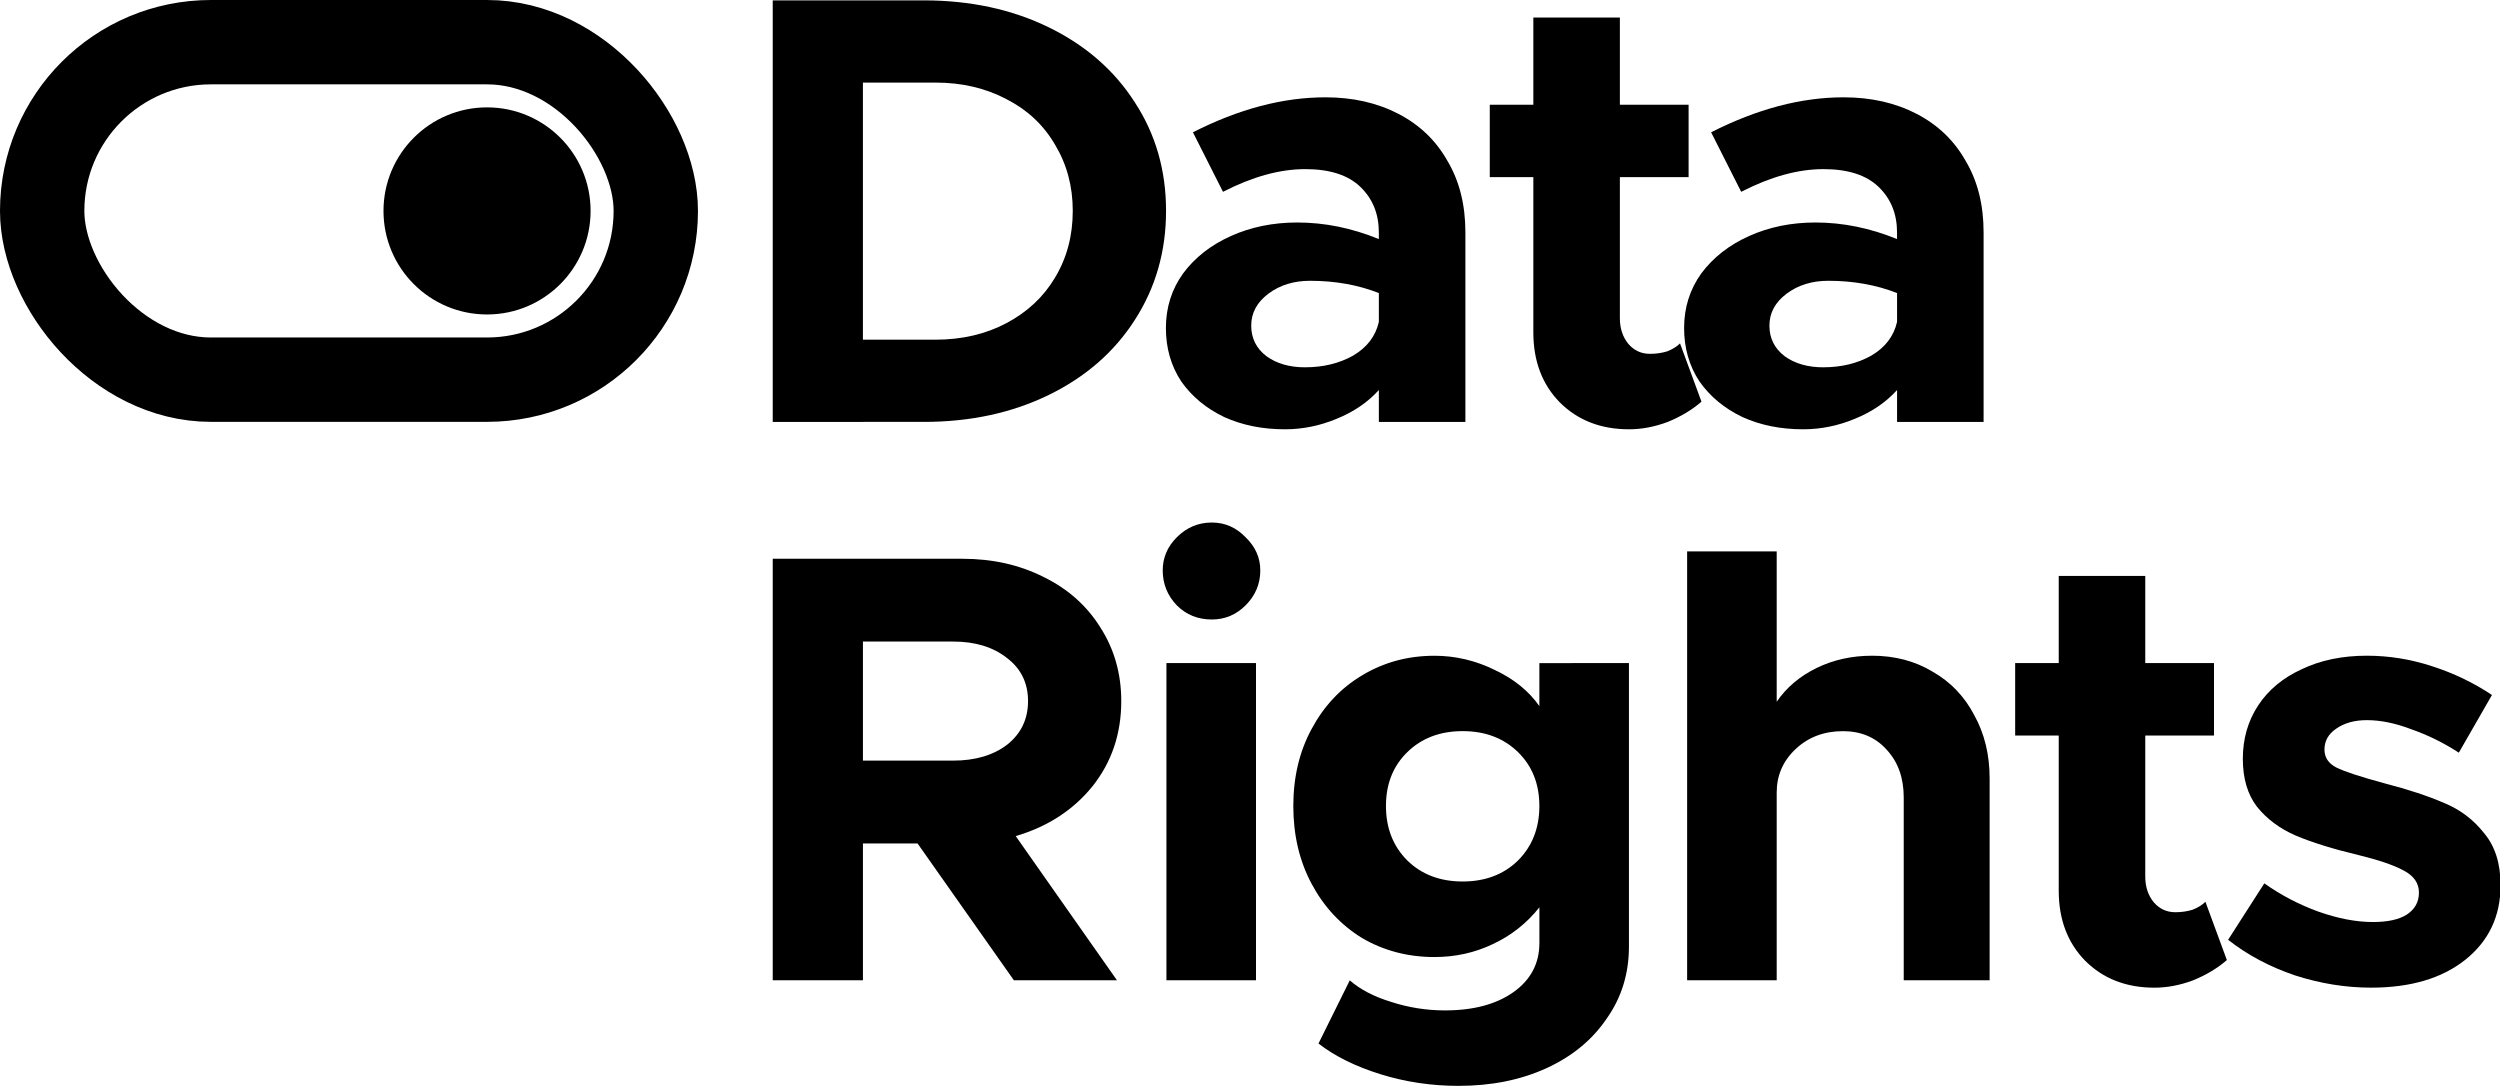 <?xml version="1.0" encoding="UTF-8" standalone="no"?>
<svg
   xmlns:dc="http://purl.org/dc/elements/1.1/"
   xmlns:cc="http://creativecommons.org/ns#"
   xmlns:rdf="http://www.w3.org/1999/02/22-rdf-syntax-ns#"
   xmlns:svg="http://www.w3.org/2000/svg"
   xmlns="http://www.w3.org/2000/svg"
   xmlns:sodipodi="http://sodipodi.sourceforge.net/DTD/sodipodi-0.dtd"
   xmlns:inkscape="http://www.inkscape.org/namespaces/inkscape"
   sodipodi:docname="data-rights.svg"
   inkscape:version="0.92.3 (2405546, 2018-03-11)"
   id="svg1036"
   version="1.1"
   viewBox="0 0 86.24 37.457"
   height="37.457mm"
   width="86.24mm">
  <defs
     id="defs1030" />
  <sodipodi:namedview
     inkscape:window-maximized="1"
     inkscape:window-y="27"
     inkscape:window-x="67"
     inkscape:window-height="1025"
     inkscape:window-width="1853"
     fit-margin-bottom="0"
     fit-margin-right="0"
     fit-margin-left="0"
     fit-margin-top="0"
     showgrid="false"
     inkscape:document-rotation="0"
     inkscape:current-layer="layer1"
     inkscape:document-units="mm"
     inkscape:cy="356.49884"
     inkscape:cx="385.83088"
     inkscape:zoom="0.35"
     inkscape:pageshadow="2"
     inkscape:pageopacity="0.0"
     borderopacity="1.0"
     bordercolor="#666666"
     pagecolor="#ffffff"
     id="base" />
  <g
     transform="translate(-3.749,-53.843)"
     id="layer1"
     inkscape:groupmode="layer"
     inkscape:label="Calque 1">
    <g
       aria-label="Data
Rights"
       style="font-style:normal;font-variant:normal;font-weight:normal;font-stretch:normal;font-size:3.528px;line-height:1;font-family:'Open Sans';-inkscape-font-specification:'Open Sans';letter-spacing:0px;word-spacing:0px;fill:#000000;fill-opacity:1;stroke:none;stroke-width:0.265"
       id="text1316">
      <path
         d="m 35.612,53.856 q 2.413,0 4.318,0.931 1.905,0.931 2.963,2.582 1.08,1.651 1.08,3.747 0,2.096 -1.08,3.768 -1.058,1.651 -2.963,2.582 -1.905,0.931 -4.318,0.931 H 30.405 V 53.856 Z m 0.402,11.705 q 1.376,0 2.455,-0.572 1.08,-0.572 1.672,-1.566 0.614,-1.016 0.614,-2.307 0,-1.27 -0.614,-2.286 -0.593,-1.016 -1.672,-1.566 -1.08,-0.572 -2.455,-0.572 h -2.498 v 8.869 z"
         style="font-style:normal;font-variant:normal;font-weight:bold;font-stretch:normal;font-size:21.167px;line-height:91%;font-family:Metropolis;-inkscape-font-specification:'Metropolis Bold';letter-spacing:-0.529px;stroke-width:0.265"
         id="path43" />
      <path
         d="m 49.473,57.2 q 1.418,0 2.519,0.572 1.101,0.572 1.693,1.63 0.614,1.037 0.614,2.455 v 6.541 H 51.314 V 67.297 q -0.572,0.635 -1.461,0.995 -0.868,0.36 -1.778,0.36 -1.164,0 -2.096,-0.423 -0.931,-0.445 -1.482,-1.228 -0.529,-0.804 -0.529,-1.842 0,-1.058 0.593,-1.884 0.614,-0.826 1.651,-1.291 1.037,-0.466 2.286,-0.466 1.418,0 2.815,0.572 v -0.233 q 0,-0.953 -0.635,-1.566 -0.635,-0.614 -1.905,-0.614 -1.312,0 -2.836,0.783 l -1.037,-2.053 q 2.371,-1.207 4.572,-1.207 z m -0.699,9.313 q 0.931,0 1.651,-0.402 0.72,-0.423 0.889,-1.164 v -0.995 q -1.08,-0.423 -2.371,-0.423 -0.847,0 -1.439,0.445 -0.593,0.445 -0.593,1.101 0,0.656 0.529,1.058 0.529,0.381 1.334,0.381 z"
         style="font-style:normal;font-variant:normal;font-weight:bold;font-stretch:normal;font-size:21.167px;line-height:91%;font-family:Metropolis;-inkscape-font-specification:'Metropolis Bold';letter-spacing:-0.529px;stroke-width:0.265"
         id="path45" />
      <path
         d="m 62.443,67.699 q -0.487,0.423 -1.164,0.699 -0.677,0.254 -1.334,0.254 -1.461,0 -2.392,-0.931 -0.91,-0.931 -0.91,-2.413 v -5.355 h -1.503 v -2.498 h 1.503 v -3.006 h 2.985 v 3.006 h 2.371 v 2.498 h -2.371 v 4.868 q 0,0.529 0.296,0.889 0.296,0.339 0.741,0.339 0.318,0 0.593,-0.085 0.275,-0.106 0.445,-0.275 z"
         style="font-style:normal;font-variant:normal;font-weight:bold;font-stretch:normal;font-size:21.167px;line-height:91%;font-family:Metropolis;-inkscape-font-specification:'Metropolis Bold';letter-spacing:-0.529px;stroke-width:0.265"
         id="path47" />
      <path
         d="m 67.349,57.2 q 1.418,0 2.519,0.572 1.101,0.572 1.693,1.63 0.614,1.037 0.614,2.455 v 6.541 H 69.19 V 67.297 q -0.572,0.635 -1.461,0.995 -0.868,0.36 -1.778,0.36 -1.164,0 -2.096,-0.423 -0.931,-0.445 -1.482,-1.228 -0.529,-0.804 -0.529,-1.842 0,-1.058 0.593,-1.884 0.614,-0.826 1.651,-1.291 1.037,-0.466 2.286,-0.466 1.418,0 2.815,0.572 v -0.233 q 0,-0.953 -0.635,-1.566 -0.635,-0.614 -1.905,-0.614 -1.312,0 -2.836,0.783 l -1.037,-2.053 q 2.371,-1.207 4.572,-1.207 z m -0.699,9.313 q 0.931,0 1.651,-0.402 0.72,-0.423 0.889,-1.164 v -0.995 q -1.08,-0.423 -2.371,-0.423 -0.847,0 -1.439,0.445 -0.593,0.445 -0.593,1.101 0,0.656 0.529,1.058 0.529,0.381 1.334,0.381 z"
         style="font-style:normal;font-variant:normal;font-weight:bold;font-stretch:normal;font-size:21.167px;line-height:91%;font-family:Metropolis;-inkscape-font-specification:'Metropolis Bold';letter-spacing:-0.529px;stroke-width:0.265"
         id="path49" />
      <path
         d="m 42.428,78.028 q 0,1.693 -0.995,2.942 -0.995,1.228 -2.646,1.715 l 3.493,4.974 h -3.556 l -3.323,-4.72 h -1.884 v 4.72 H 30.405 V 73.118 h 6.541 q 1.566,0 2.815,0.635 1.249,0.614 1.947,1.736 0.72,1.122 0.72,2.54 z m -8.911,2.053 h 3.112 q 1.143,0 1.863,-0.55 0.72,-0.572 0.72,-1.503 0,-0.931 -0.72,-1.482 -0.72,-0.572 -1.863,-0.572 h -3.112 z"
         style="font-style:normal;font-variant:normal;font-weight:bold;font-stretch:normal;font-size:21.167px;line-height:91%;font-family:Metropolis;-inkscape-font-specification:'Metropolis Bold';letter-spacing:-0.529px;stroke-width:0.265"
         id="path51" />
      <path
         d="m 43.986,76.716 h 3.09 v 10.943 h -3.09 z m 1.566,-1.503 q -0.72,0 -1.207,-0.487 -0.487,-0.508 -0.487,-1.207 0,-0.656 0.487,-1.143 0.508,-0.508 1.207,-0.508 0.677,0 1.164,0.508 0.508,0.487 0.508,1.143 0,0.699 -0.508,1.207 -0.487,0.487 -1.164,0.487 z"
         style="font-style:normal;font-variant:normal;font-weight:bold;font-stretch:normal;font-size:21.167px;line-height:91%;font-family:Metropolis;-inkscape-font-specification:'Metropolis Bold';letter-spacing:-0.529px;stroke-width:0.265"
         id="path53" />
      <path
         d="m 59.941,76.716 v 9.779 q 0,1.397 -0.762,2.477 -0.741,1.101 -2.074,1.715 -1.334,0.614 -3.048,0.614 -1.397,0 -2.688,-0.402 -1.291,-0.402 -2.138,-1.058 l 1.08,-2.18 q 0.529,0.466 1.418,0.741 0.91,0.296 1.863,0.296 1.482,0 2.371,-0.635 0.889,-0.635 0.889,-1.693 v -1.228 q -0.656,0.826 -1.609,1.27 -0.931,0.445 -2.011,0.445 -1.376,0 -2.498,-0.656 -1.101,-0.677 -1.736,-1.863 -0.635,-1.185 -0.635,-2.688 0,-1.503 0.635,-2.667 0.635,-1.185 1.736,-1.842 1.122,-0.677 2.498,-0.677 1.08,0 2.074,0.487 0.995,0.466 1.545,1.249 v -1.482 z m -5.736,7.535 q 1.164,0 1.905,-0.72 0.741,-0.741 0.741,-1.884 0,-1.143 -0.741,-1.863 -0.741,-0.72 -1.905,-0.72 -1.164,0 -1.905,0.72 -0.741,0.72 -0.741,1.863 0,1.143 0.741,1.884 0.741,0.72 1.905,0.72 z"
         style="font-style:normal;font-variant:normal;font-weight:bold;font-stretch:normal;font-size:21.167px;line-height:91%;font-family:Metropolis;-inkscape-font-specification:'Metropolis Bold';letter-spacing:-0.529px;stroke-width:0.265"
         id="path55" />
      <path
         d="m 68.319,76.462 q 1.185,0 2.096,0.55 0.931,0.529 1.439,1.503 0.529,0.953 0.529,2.18 v 6.964 H 69.42 V 81.351 q 0,-1.016 -0.593,-1.651 -0.572,-0.635 -1.503,-0.635 -0.974,0 -1.63,0.614 -0.656,0.614 -0.656,1.503 v 6.477 H 61.948 V 72.864 h 3.09 v 5.186 q 0.508,-0.741 1.376,-1.164 0.868,-0.423 1.905,-0.423 z"
         style="font-style:normal;font-variant:normal;font-weight:bold;font-stretch:normal;font-size:21.167px;line-height:91%;font-family:Metropolis;-inkscape-font-specification:'Metropolis Bold';letter-spacing:-0.529px;stroke-width:0.265"
         id="path57" />
      <path
         d="m 80.567,86.961 q -0.487,0.423 -1.164,0.699 -0.677,0.254 -1.334,0.254 -1.461,0 -2.392,-0.931 -0.91,-0.931 -0.91,-2.413 v -5.355 h -1.503 v -2.498 h 1.503 v -3.006 h 2.985 v 3.006 h 2.371 v 2.498 h -2.371 v 4.868 q 0,0.529 0.296,0.889 0.296,0.339 0.741,0.339 0.318,0 0.593,-0.085 0.275,-0.106 0.445,-0.275 z"
         style="font-style:normal;font-variant:normal;font-weight:bold;font-stretch:normal;font-size:21.167px;line-height:91%;font-family:Metropolis;-inkscape-font-specification:'Metropolis Bold';letter-spacing:-0.529px;stroke-width:0.265"
         id="path59" />
      <path
         d="m 85.542,87.913 q -1.312,0 -2.625,-0.423 -1.312,-0.445 -2.307,-1.228 l 1.249,-1.947 q 0.868,0.614 1.863,0.974 1.016,0.36 1.884,0.36 0.762,0 1.164,-0.254 0.423,-0.275 0.423,-0.762 0,-0.487 -0.529,-0.762 -0.508,-0.275 -1.545,-0.529 -1.334,-0.318 -2.18,-0.677 -0.826,-0.36 -1.334,-0.995 -0.487,-0.635 -0.487,-1.651 0,-1.037 0.529,-1.842 0.529,-0.804 1.503,-1.249 0.974,-0.466 2.244,-0.466 1.143,0 2.244,0.36 1.122,0.36 2.074,0.995 l -1.143,1.99 q -0.783,-0.508 -1.63,-0.804 -0.826,-0.318 -1.545,-0.318 -0.635,0 -1.058,0.296 -0.402,0.275 -0.402,0.72 0,0.402 0.402,0.614 0.423,0.212 1.672,0.55 1.228,0.318 2.053,0.677 0.826,0.339 1.376,1.037 0.572,0.677 0.572,1.799 0,1.609 -1.228,2.582 -1.207,0.953 -3.239,0.953 z"
         style="font-style:normal;font-variant:normal;font-weight:bold;font-stretch:normal;font-size:21.167px;line-height:91%;font-family:Metropolis;-inkscape-font-specification:'Metropolis Bold';letter-spacing:-0.529px;stroke-width:0.265"
         id="path61" />
    </g>
    <rect
       ry="5.821"
       rx="5.821"
       y="55.298"
       x="5.204"
       height="11.642"
       width="21.167"
       id="rect1493"
       style="opacity:1;fill:none;fill-opacity:1;stroke:#000000;stroke-width:2.91;stroke-linecap:butt;stroke-linejoin:round;stroke-miterlimit:4;stroke-dasharray:none;stroke-dashoffset:10;stroke-opacity:1;paint-order:markers fill stroke"
       inkscape:export-filename="Data Rights switch variant.png"
       inkscape:export-xdpi="135.28"
       inkscape:export-ydpi="135.28" />
    <ellipse
       ry="3.572"
       rx="3.572"
       cy="61.119"
       cx="20.55"
       id="ellipse1495"
       style="opacity:1;fill:#000000;fill-opacity:1;stroke:none;stroke-width:2.91;stroke-linecap:butt;stroke-linejoin:round;stroke-miterlimit:4;stroke-dasharray:none;stroke-dashoffset:10;stroke-opacity:1;paint-order:markers fill stroke"
       inkscape:export-filename="Data Rights switch variant.png"
       inkscape:export-xdpi="135.28"
       inkscape:export-ydpi="135.28" />
  </g>
</svg>
